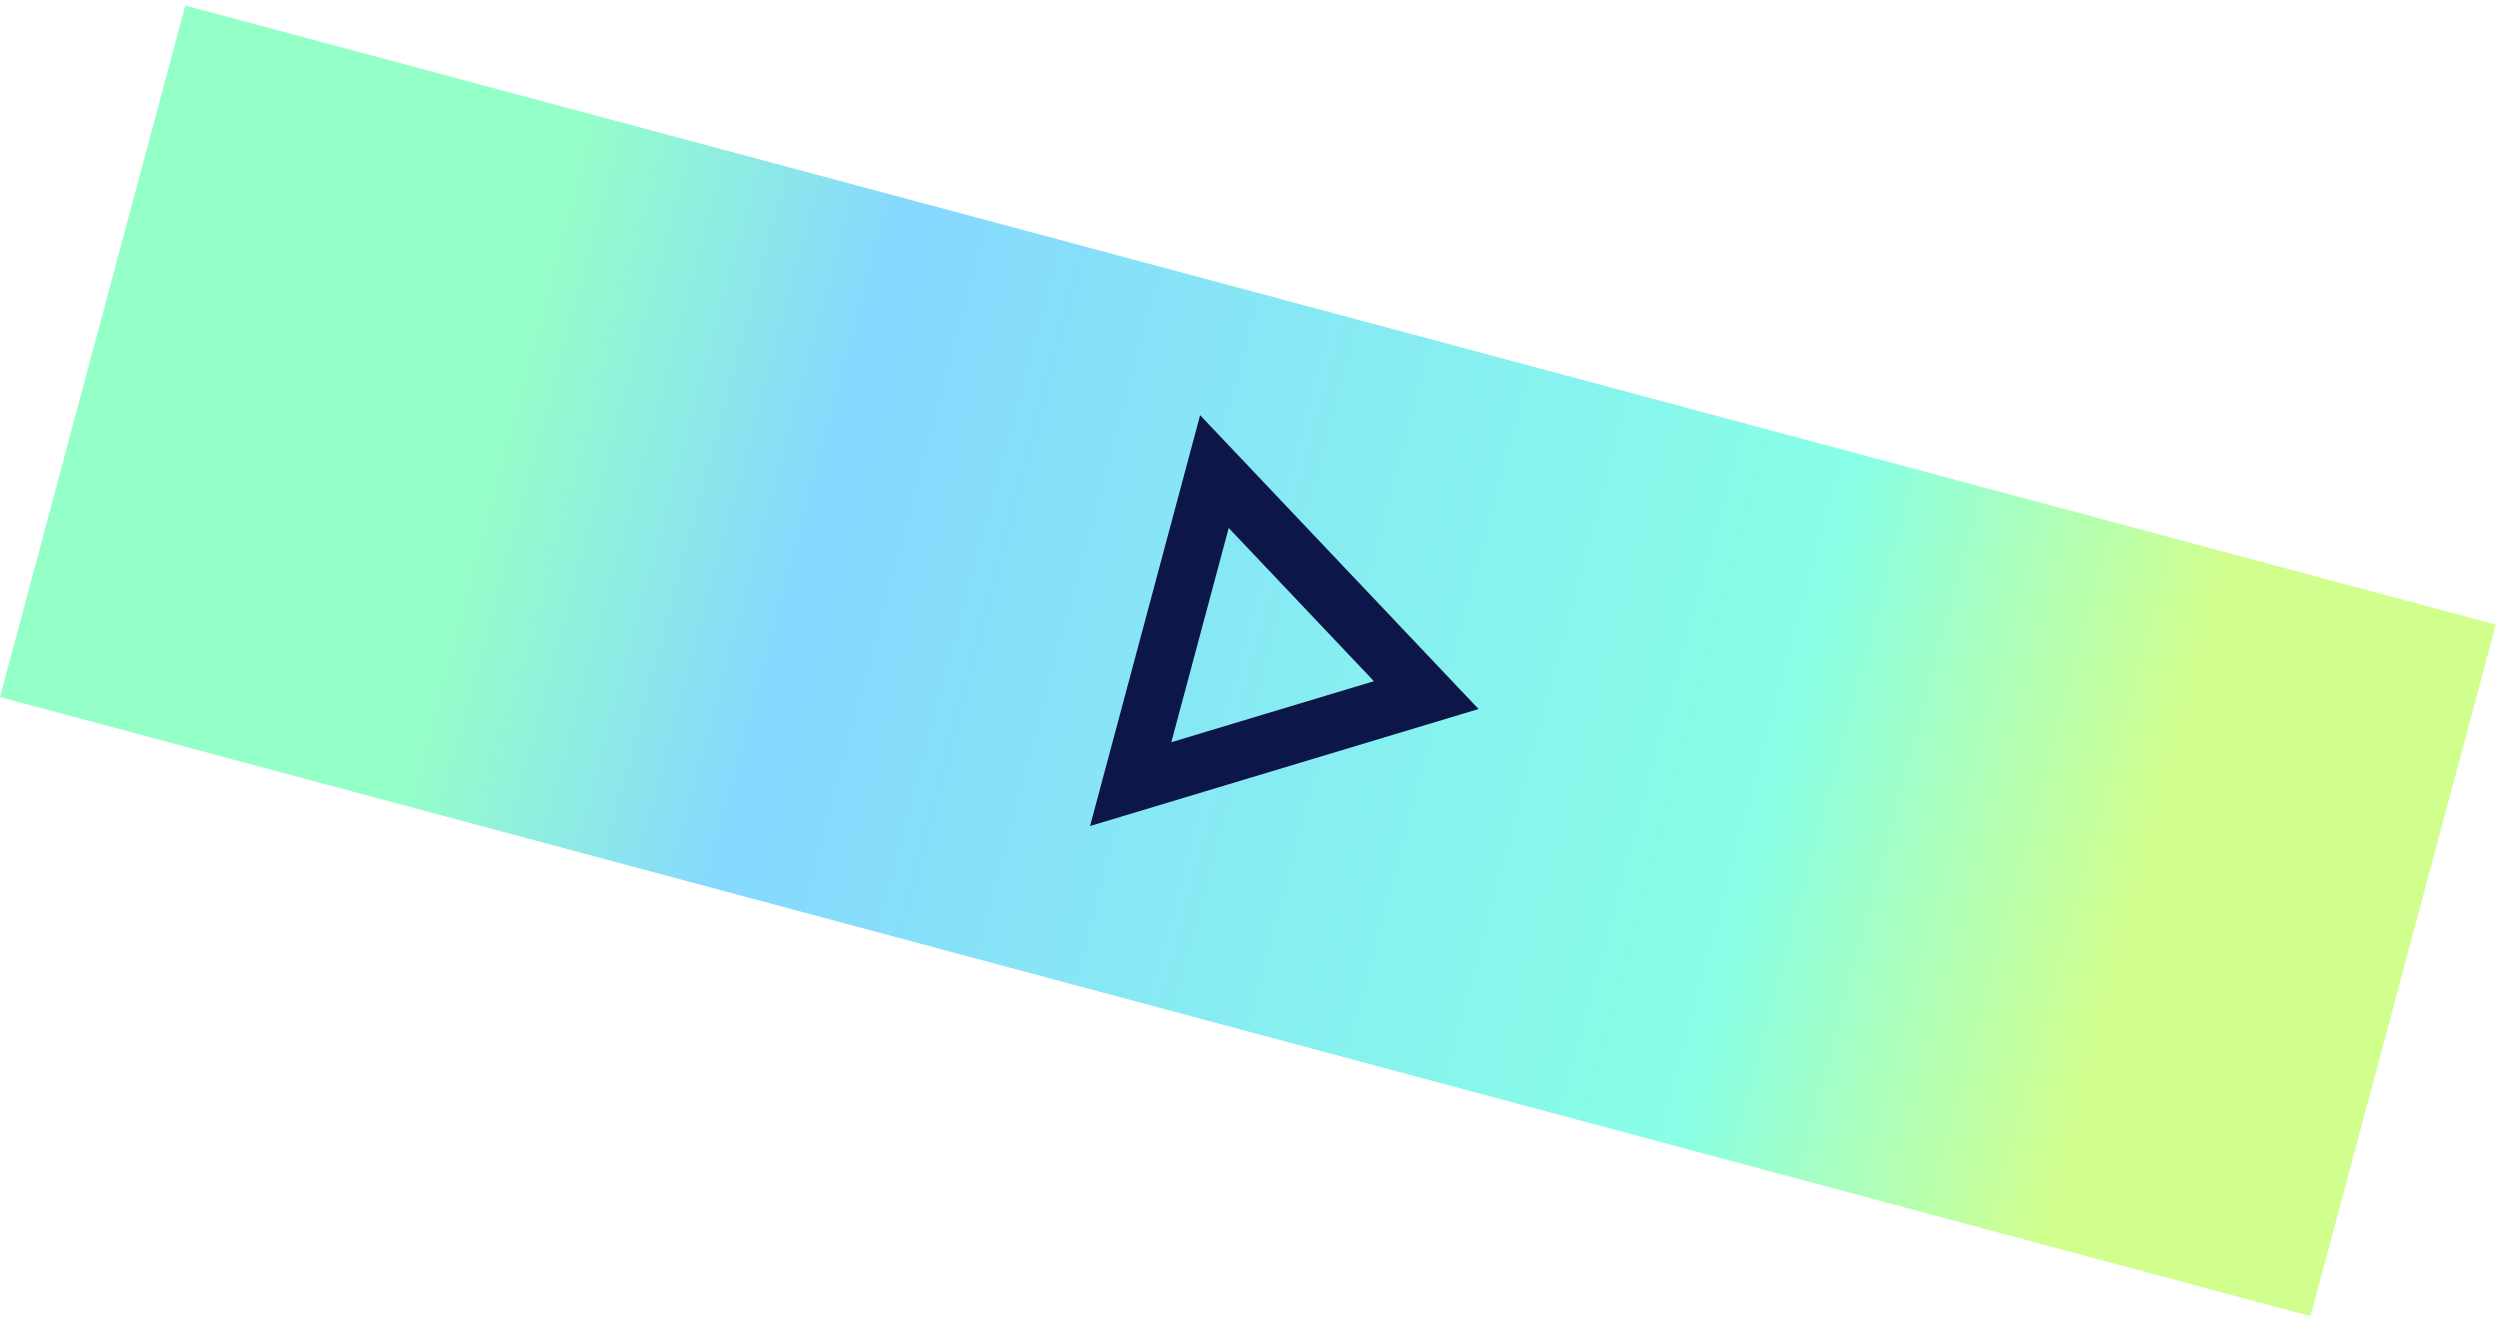 <svg width="440" height="232" viewBox="0 0 440 232" fill="none" xmlns="http://www.w3.org/2000/svg">
<rect x="0" y="0" width="440" height="232" fill="#808080" stroke="none"/>
<g clip-path="url(#clip0_317_35)">
<rect width="440.001" height="232" transform="translate(-0.001)" fill="white"/>
<path d="M32.61 0.975L439.265 109.938L406.653 231.645L-0.001 122.682L32.61 0.975Z" fill="url(#paint0_linear_317_35)"/>
<path d="M199 138.004L213.738 83L251.018 122.339L199 138.004Z" stroke="#0C1649" stroke-width="10"/>
</g>
<defs>
<linearGradient id="paint0_linear_317_35" x1="422.959" y1="170.791" x2="16.304" y2="61.828" gradientUnits="userSpaceOnUse">
<stop offset="0.115" stop-color="#D1FF8E"/>
<stop offset="0.276" stop-color="#88FFE6"/>
<stop offset="0.688" stop-color="#86D8FF"/>
<stop offset="0.828" stop-color="#95FFC8"/>
</linearGradient>
<clipPath id="clip0_317_35">
<rect width="440.001" height="232" fill="white" transform="translate(-0.001)"/>
</clipPath>
</defs>
</svg>
